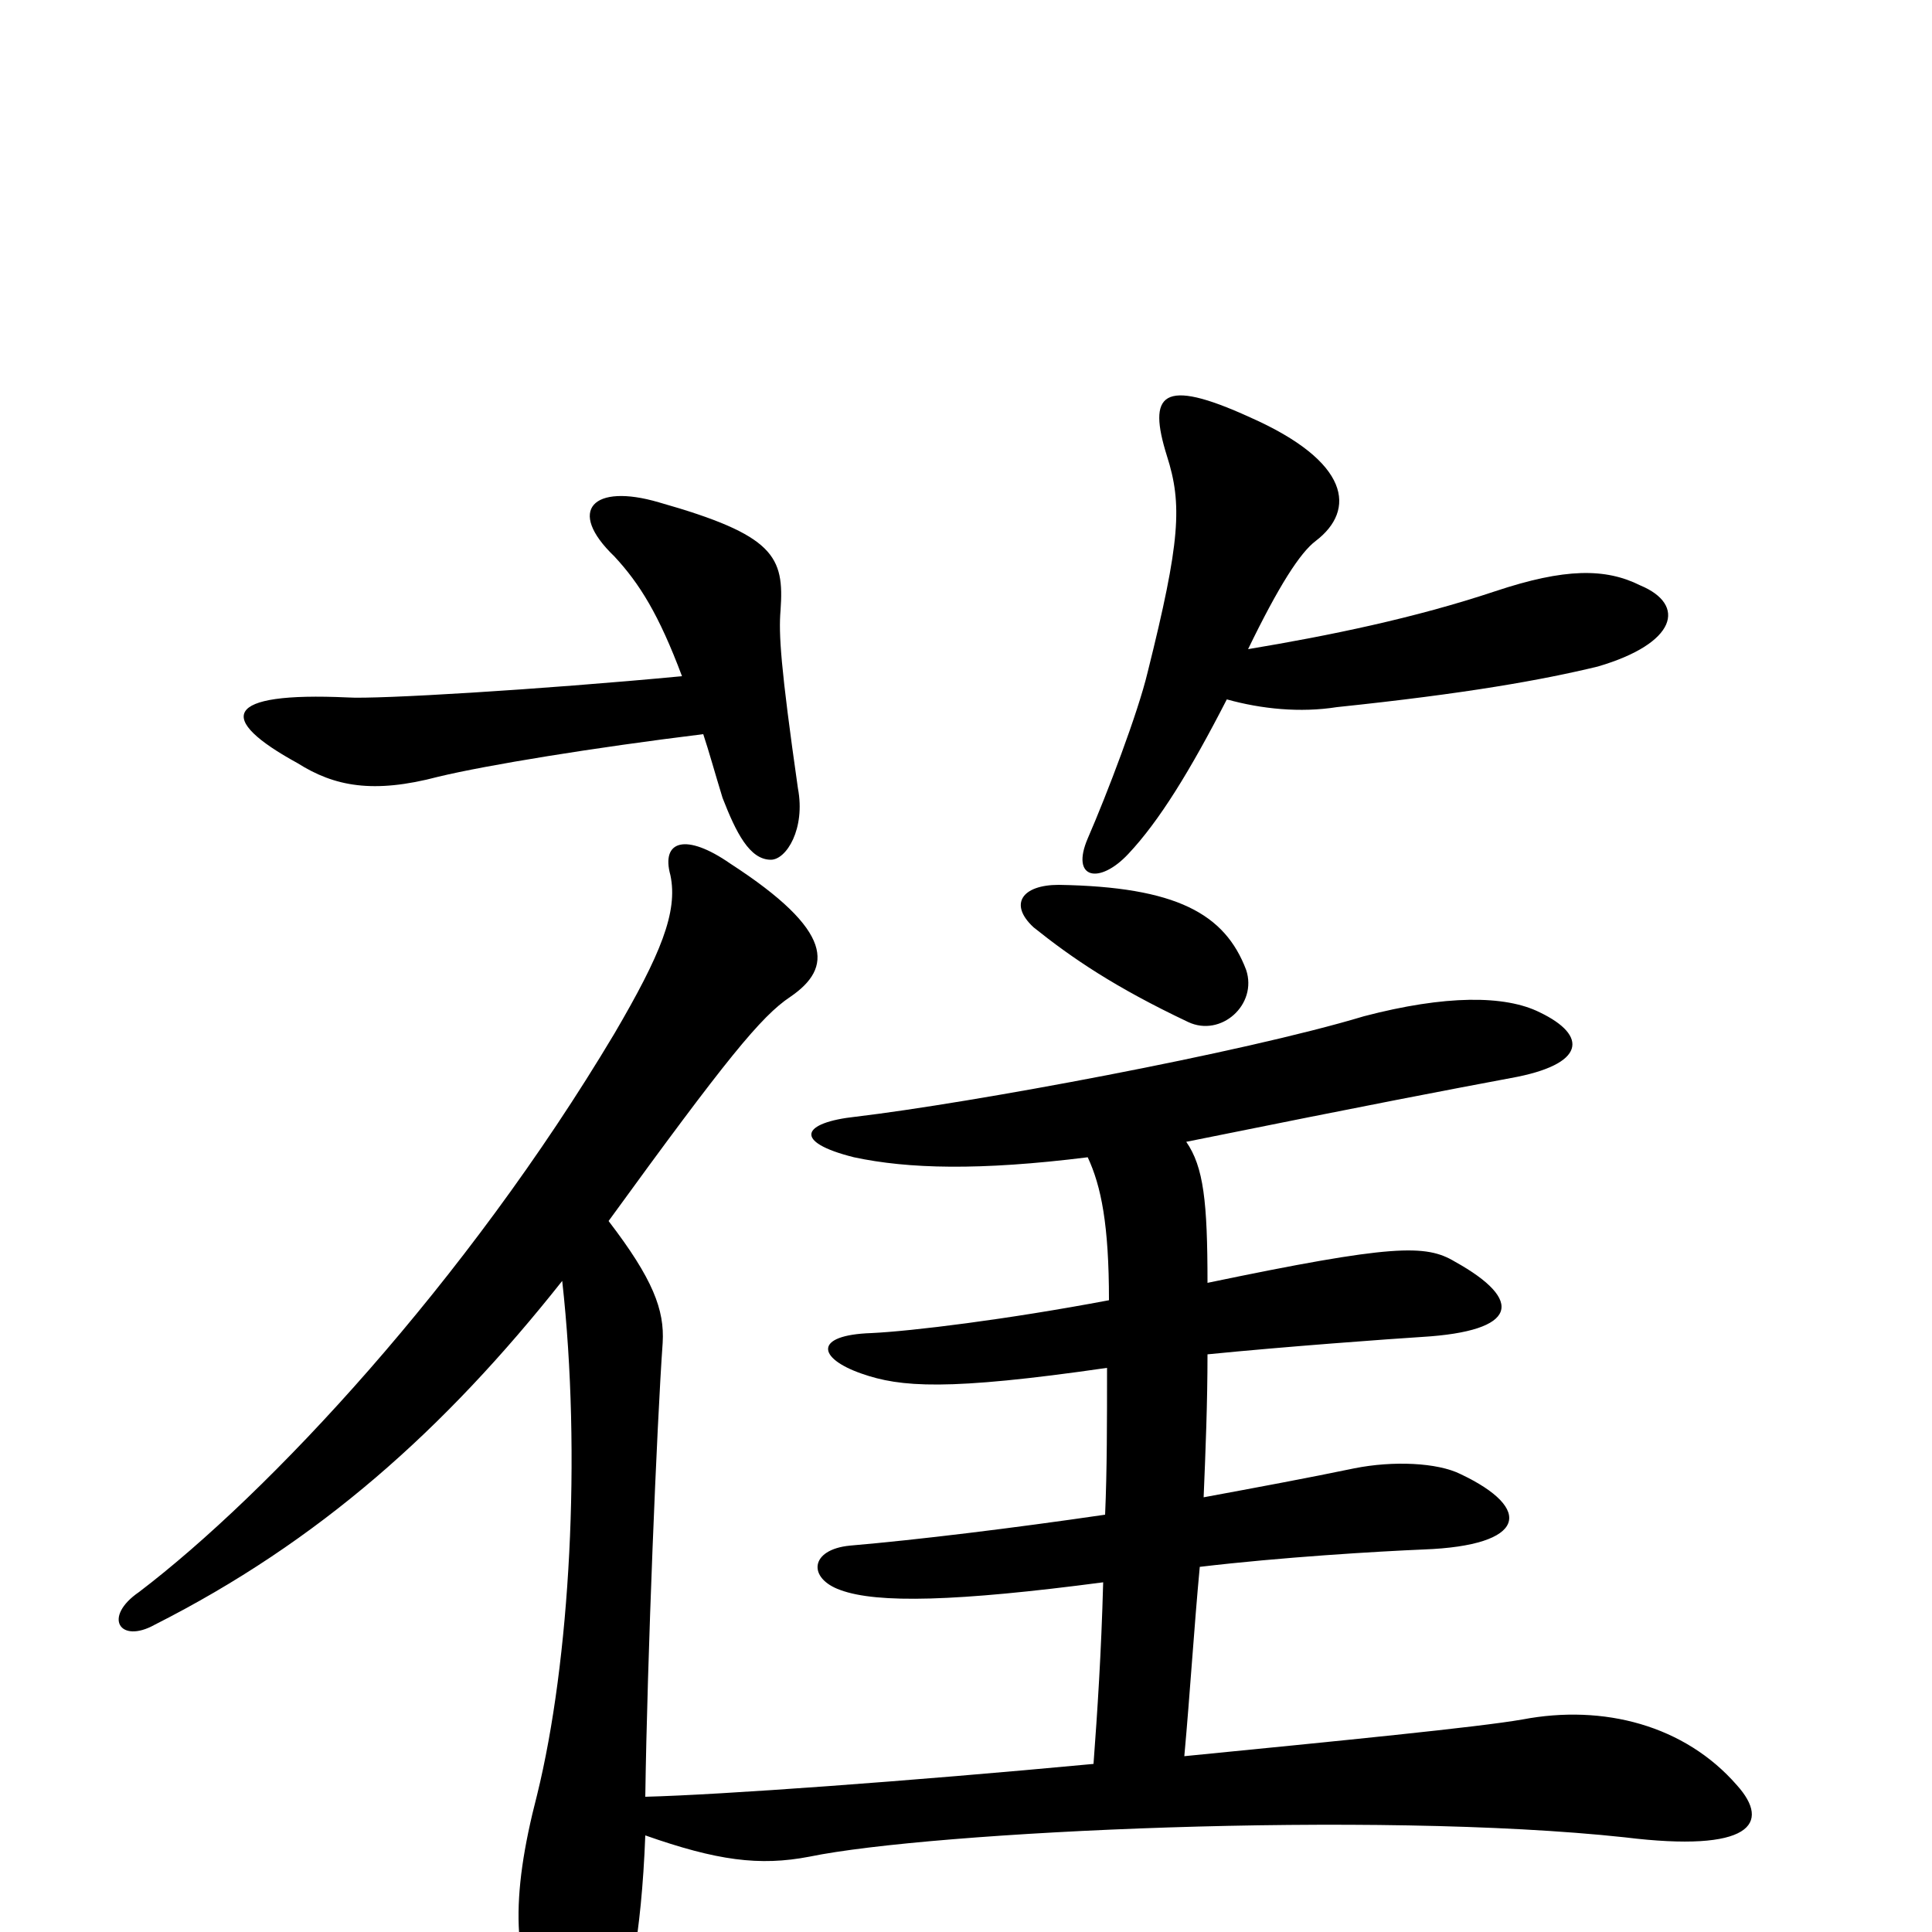 <svg xmlns="http://www.w3.org/2000/svg" viewBox="0 -1000 1000 1000">
	<path fill="#000000" d="M635 -638C653 -633 673 -631 692 -634C759 -641 798 -648 827 -655C868 -667 873 -687 849 -697C831 -706 810 -706 774 -694C732 -680 688 -671 646 -664C662 -697 673 -714 681 -720C702 -736 699 -761 647 -784C601 -805 594 -796 604 -764C612 -739 611 -720 594 -652C589 -631 573 -589 563 -566C554 -545 569 -542 584 -558C600 -575 616 -601 635 -638ZM353 -650C279 -643 195 -638 180 -639C115 -642 112 -628 154 -605C173 -593 193 -589 227 -598C252 -604 307 -613 364 -620C367 -611 370 -600 374 -587C381 -569 388 -555 399 -555C407 -555 417 -571 413 -592C404 -655 403 -672 404 -684C406 -712 401 -723 341 -740C307 -750 293 -736 318 -712C331 -698 341 -682 353 -650ZM563 -401C570 -386 574 -366 574 -327C521 -317 472 -311 451 -310C421 -309 423 -297 446 -289C466 -282 490 -280 573 -292C573 -264 573 -239 572 -216C524 -209 475 -203 440 -200C419 -198 418 -183 435 -177C454 -170 495 -171 571 -181C570 -144 568 -114 566 -87C470 -78 373 -71 334 -70C335 -141 340 -263 343 -305C344 -322 338 -338 315 -368C376 -452 394 -474 409 -484C431 -499 432 -518 378 -553C355 -569 342 -565 347 -547C351 -528 342 -506 318 -465C241 -336 139 -227 72 -176C53 -163 62 -149 80 -159C165 -202 230 -260 291 -337C301 -247 295 -140 278 -71C264 -17 265 16 283 50C295 75 309 74 319 50C325 33 332 3 334 -50C371 -37 393 -34 419 -39C482 -52 711 -63 841 -49C906 -41 917 -56 899 -76C872 -107 830 -118 788 -110C765 -106 694 -99 613 -91C616 -124 618 -157 621 -189C663 -194 713 -197 737 -198C790 -200 794 -219 756 -237C744 -243 721 -244 701 -240C677 -235 650 -230 623 -225C624 -249 625 -274 625 -299C665 -303 720 -307 736 -308C786 -311 789 -327 753 -347C738 -356 721 -356 625 -336C625 -378 623 -396 614 -409C713 -429 750 -436 782 -442C821 -449 822 -464 797 -476C779 -485 748 -485 706 -474C643 -455 502 -429 443 -422C415 -419 410 -409 442 -401C470 -395 507 -394 563 -401ZM645 -498C634 -527 609 -541 548 -542C529 -542 522 -532 535 -520C555 -504 577 -489 615 -471C632 -463 651 -480 645 -498Z"/>
</svg>